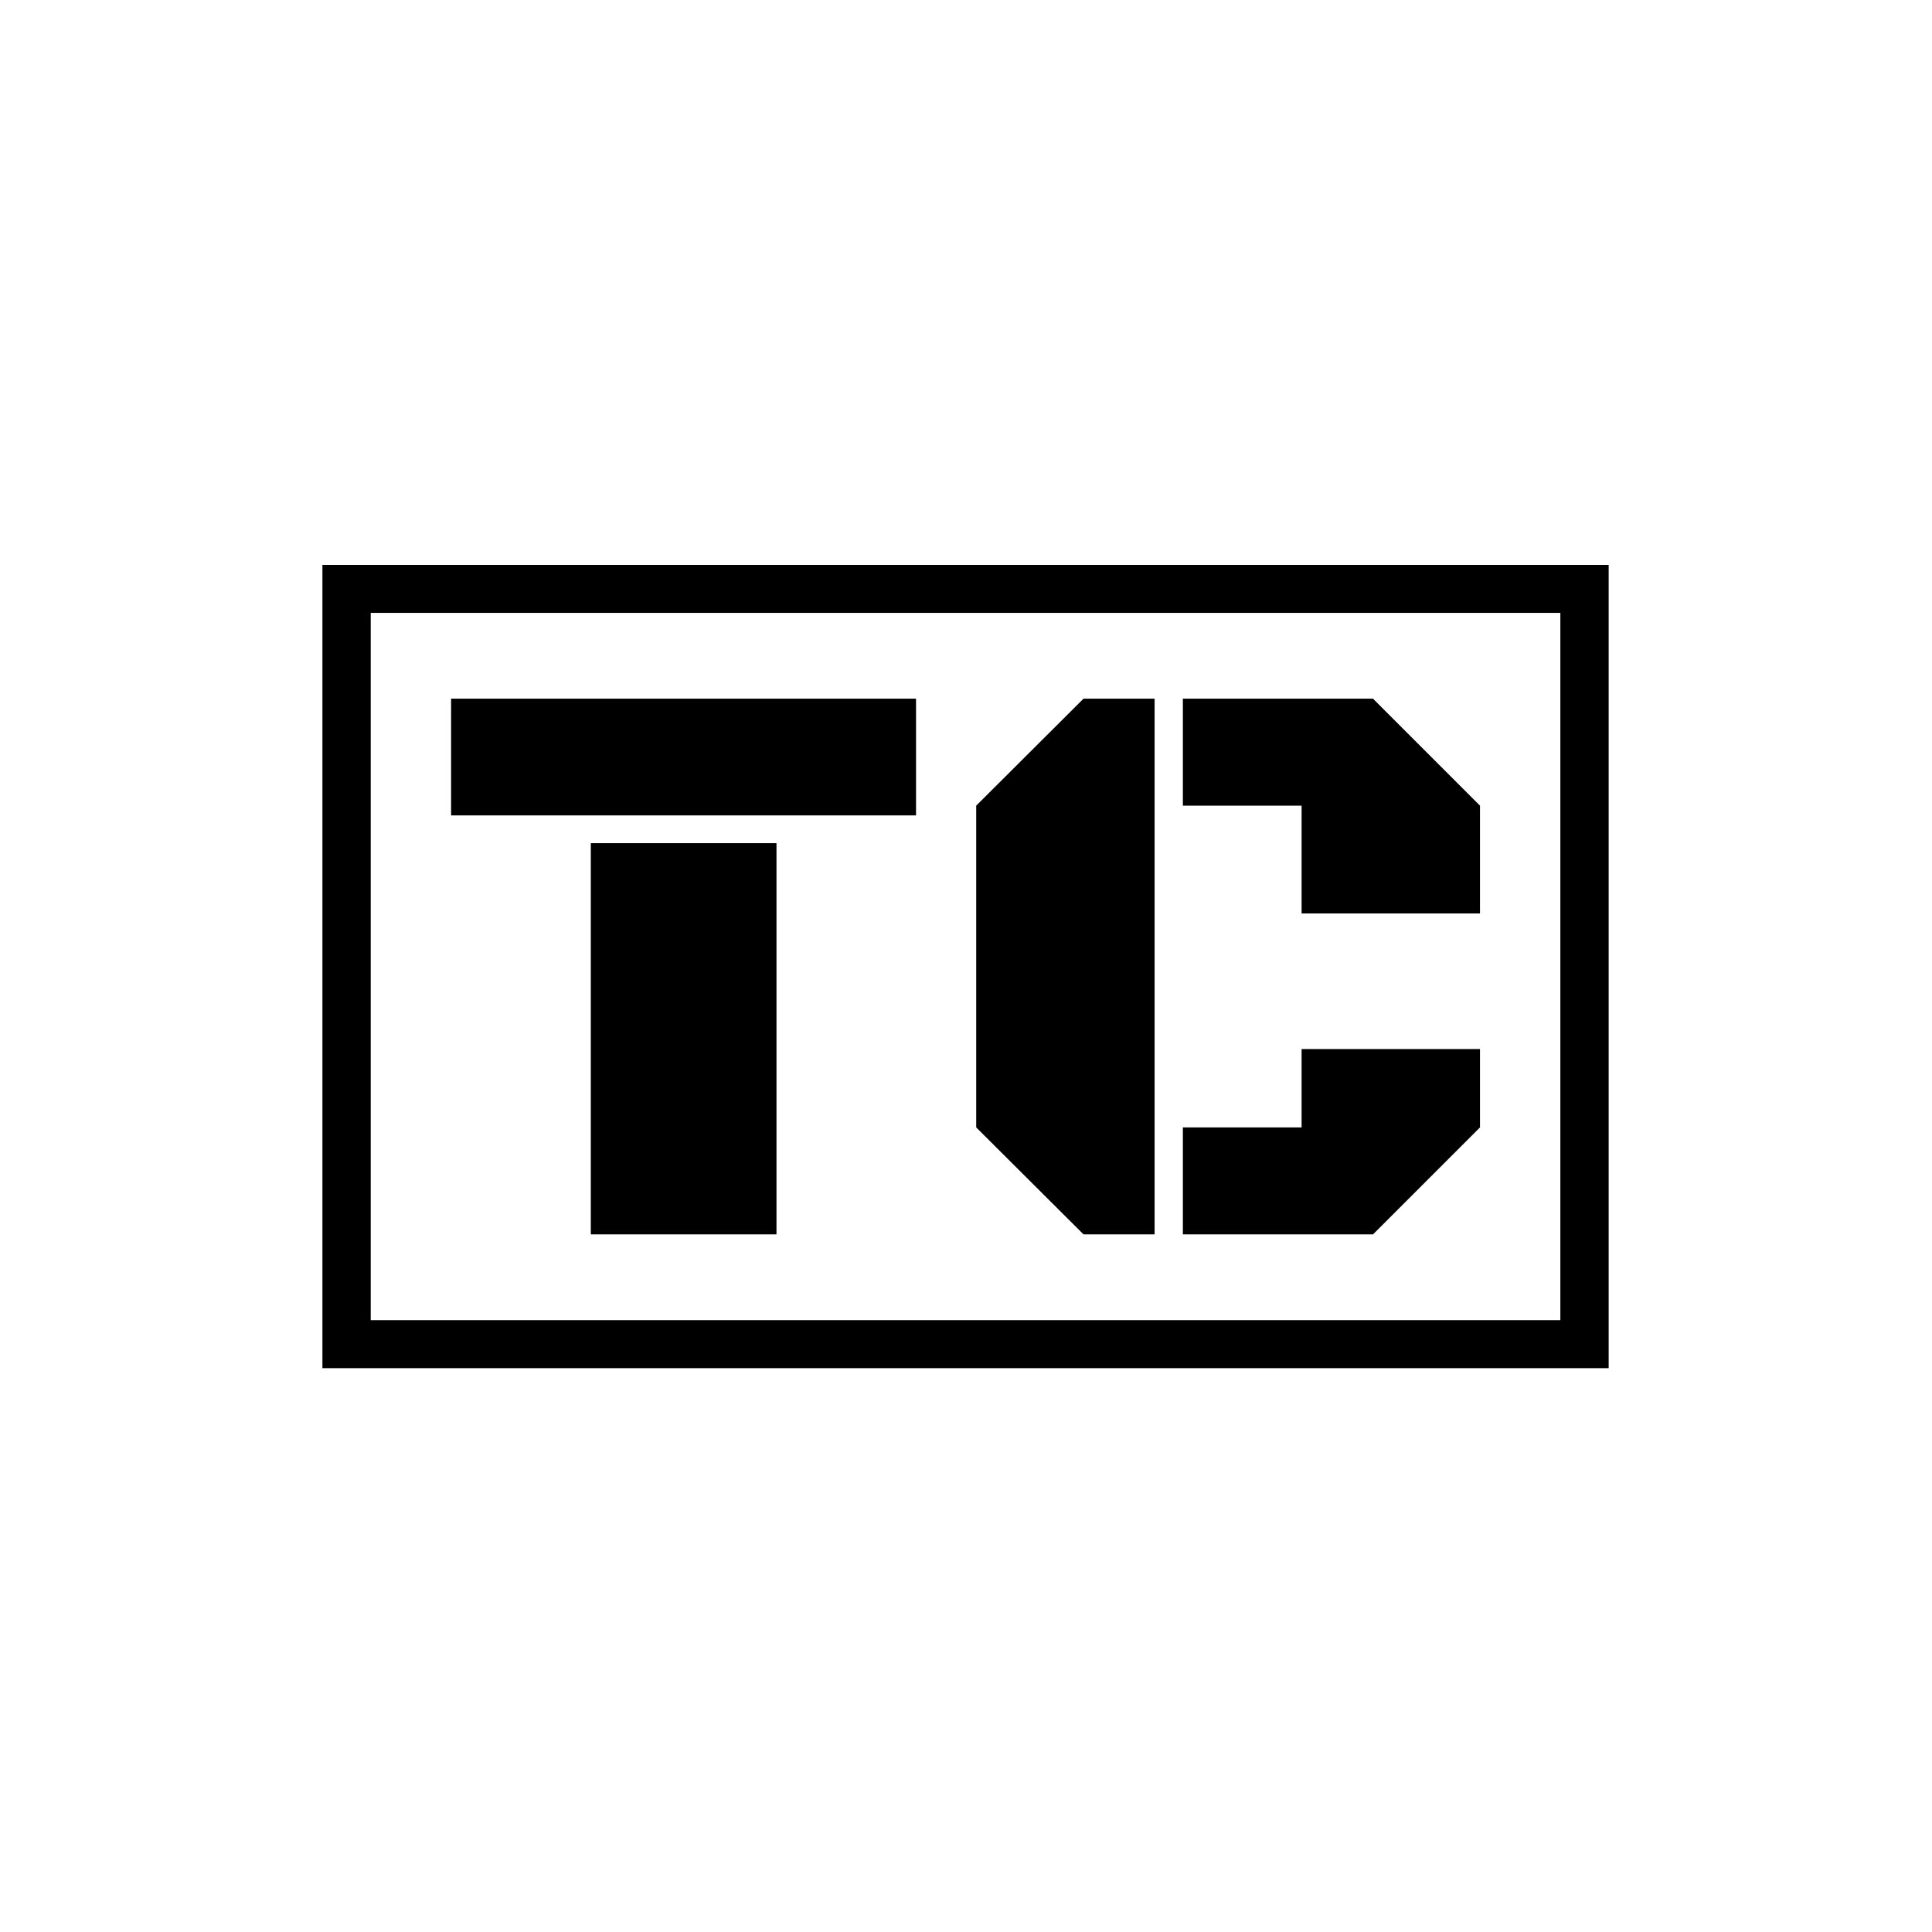 <svg xmlns="http://www.w3.org/2000/svg" version="1.1" xmlns:xlink="http://www.w3.org/1999/xlink" xmlns:svgjs="http://svgjs.dev/svgjs" width="1500" height="1500" viewBox="0 0 1500 1500"><rect width="1500" height="1500" fill="#ffffff"></rect><g transform="matrix(0.667,0,0,0.667,249.394,438.586)"><svg viewBox="0 0 396 247" data-background-color="#ffffff" preserveAspectRatio="xMidYMid meet" height="935" width="1500" xmlns="http://www.w3.org/2000/svg" xmlns:xlink="http://www.w3.org/1999/xlink"><g id="tight-bounds" transform="matrix(1,0,0,1,0.24,-0.1)"><svg viewBox="0 0 395.52 247.2" height="247.2" width="395.52"><g><svg></svg></g><g><svg viewBox="0 0 395.52 247.2" height="247.2" width="395.52"><g transform="matrix(1,0,0,1,39.552,41.237)"><svg viewBox="0 0 316.416 164.725" height="164.725" width="316.416"><g><svg viewBox="0 0 316.416 164.725" height="164.725" width="316.416"><g><svg viewBox="0 0 316.416 164.725" height="164.725" width="316.416"><g><svg viewBox="0 0 316.416 164.725" height="164.725" width="316.416"><g id="textblocktransform"><svg viewBox="0 0 316.416 164.725" height="164.725" width="316.416" id="textblock"><g><svg viewBox="0 0 316.416 164.725" height="164.725" width="316.416"><g transform="matrix(1,0,0,1,0,0)"><svg width="316.416" viewBox="1.27 -32.4 62.23 32.4" height="164.725" data-palette-color="#4b91f1"><path d="M9.72 0L9.72-23.66 20.95-23.66 20.95 0 9.72 0ZM1.27-25.34L1.27-32.4 29.39-32.4 29.39-25.34 1.27-25.34ZM43.82-32.4L43.82 0 39.52 0 33.03-6.47 33.03-25.93 39.52-32.4 43.82-32.4ZM52.71-25.93L45.53-25.93 45.53-32.4 57.03-32.4 63.5-25.93 63.5-19.41 52.71-19.41 52.71-25.93ZM57.03 0L45.53 0 45.53-6.47 52.71-6.47 52.71-11.21 63.5-11.21 63.5-6.47 57.03 0Z" opacity="1" transform="matrix(1,0,0,1,0,0)" fill="#000000" class="wordmark-text-0" data-fill-palette-color="primary" id="text-0"></path></svg></g></svg></g></svg></g></svg></g></svg></g></svg></g></svg></g><g><path d="M0 247.2v-247.2h395.52v247.2zM380.665 232.345v-217.49h-365.81v217.49z" fill="#000000" fill-rule="nonzero" stroke="none" stroke-width="1" stroke-linecap="butt" stroke-linejoin="miter" stroke-miterlimit="10" stroke-dasharray="" stroke-dashoffset="0" font-family="none" font-weight="none" font-size="none" text-anchor="none" style="mix-blend-mode: normal" data-fill-palette-color="tertiary"></path></g></svg></g><defs></defs></svg><rect width="395.52" height="247.2" fill="none" stroke="none" visibility="hidden"></rect></g></svg></g></svg>